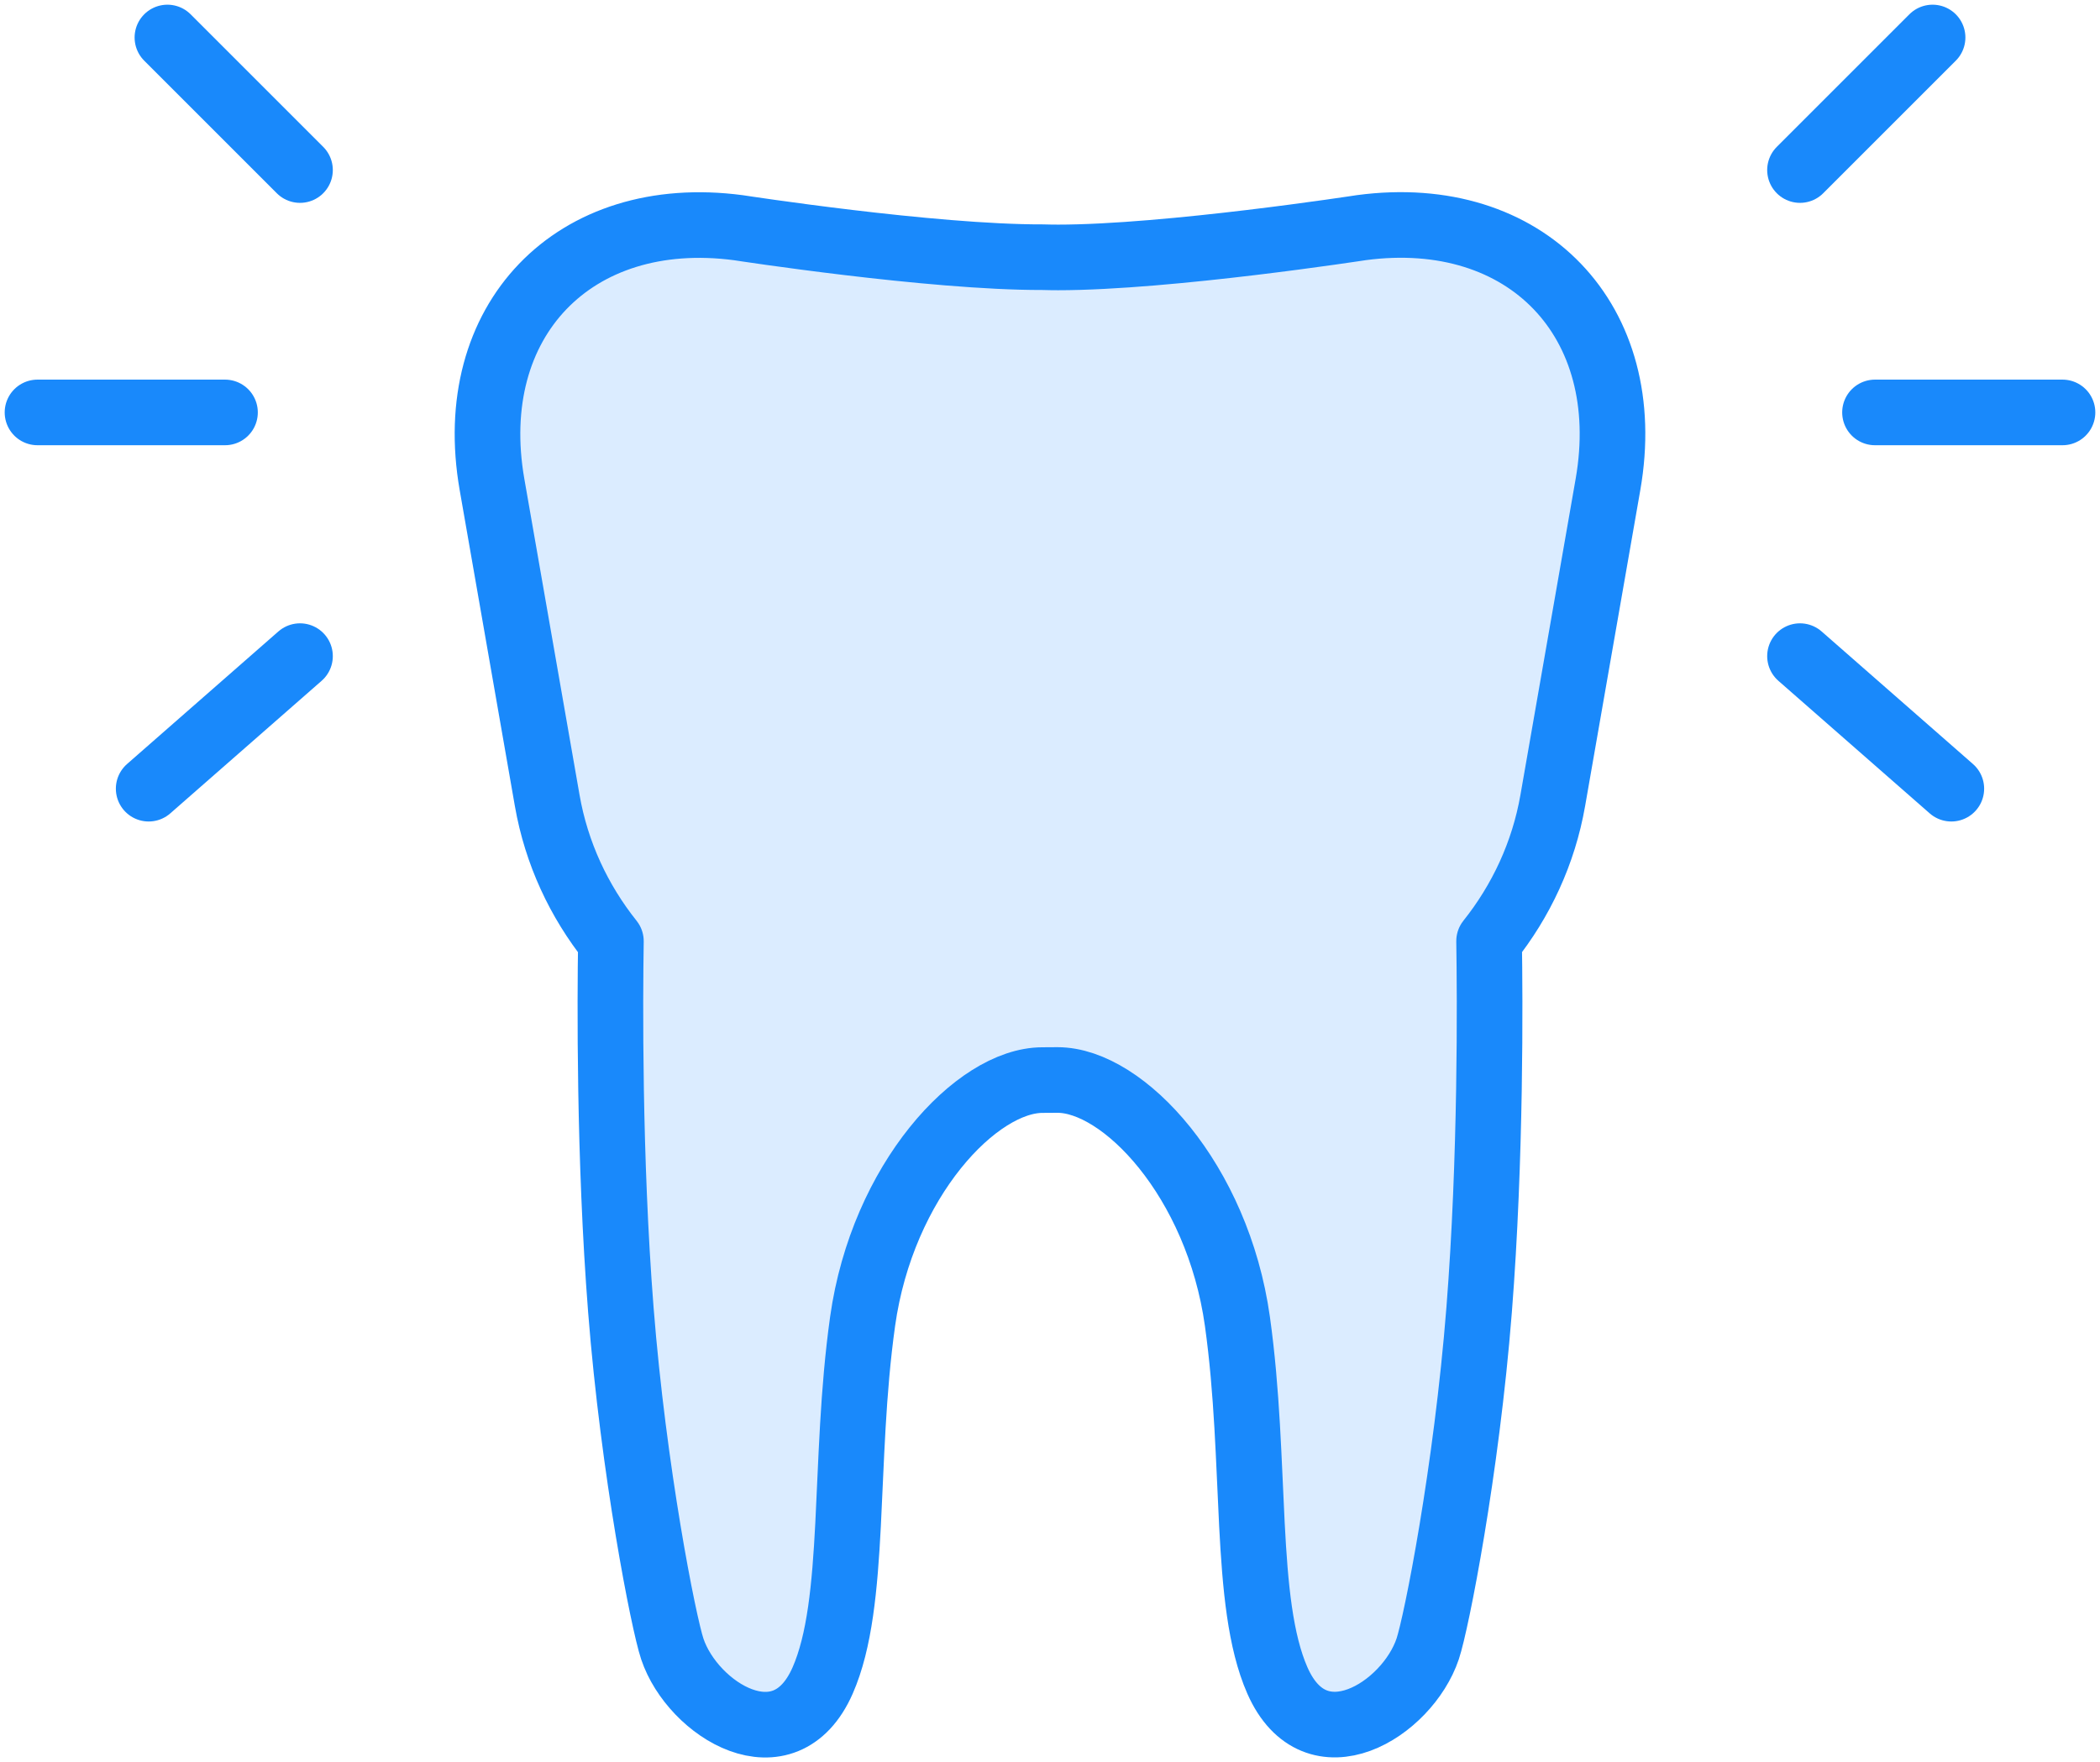 <?xml version="1.0" encoding="UTF-8"?>
<svg width="112px" height="94px" viewBox="0 0 112 94" version="1.1" xmlns="http://www.w3.org/2000/svg" xmlns:xlink="http://www.w3.org/1999/xlink">
    <!-- Generator: Sketch 46.2 (44496) - http://www.bohemiancoding.com/sketch -->
    <title>healthcare-14</title>
    <desc>Created with Sketch.</desc>
    <defs></defs>
    <g id="ALL" stroke="none" stroke-width="1" fill="none" fill-rule="evenodd" stroke-linecap="round" stroke-linejoin="round">
        <g id="Primary" transform="translate(-2428, -16312)" stroke="#1989FB" stroke-width="3.5" fill="#DBECFF">
            <g id="Group-15" transform="translate(200, 200)">
                <g id="healthcare-14" transform="translate(2230, 16114)">
                    <path d="M53.599,11.719 C47.683,11.737 37.386,10.147 37.386,10.147 C28.602,8.983 22.716,15.112 24.24,23.841 L27.185,40.703 C27.676,43.519 28.88,46.073 30.582,48.207 C30.534,51.249 30.475,59.766 31.113,67.879 C31.789,76.471 33.39,84.571 33.857,85.963 C34.947,89.206 39.841,92.266 41.873,87.646 C43.705,83.481 42.951,76.018 44.005,68.49 C45.06,60.961 50.088,55.615 53.599,55.615 L54.401,55.61 C57.912,55.61 62.94,60.956 63.995,68.484 C65.049,76.012 64.295,83.475 66.127,87.641 C68.159,92.261 73.053,89.201 74.143,85.958 C74.61,84.565 76.211,76.466 76.887,67.874 C77.525,59.761 77.466,51.244 77.418,48.202 C79.12,46.068 80.324,43.513 80.815,40.697 L83.76,23.836 C85.284,15.107 79.398,8.977 70.614,10.142 C70.614,10.142 60.317,11.732 54.401,11.732 C54.318,11.727 54.236,11.729 54.155,11.731 C53.977,11.729 53.791,11.725 53.599,11.719 Z" id="Layer-1"></path>
                    <path d="M94,7.071 L101.071,0" id="Layer-2"></path>
                    <path d="M94,33 L102.071,40.071" id="Layer-3"></path>
                    <path d="M98,20 L108,20" id="Layer-4"></path>
                    <path d="M14,7.071 L6.929,0" id="Layer-5"></path>
                    <path d="M14,33 L5.929,40.071" id="Layer-6"></path>
                    <path d="M10,20 L0,20" id="Layer-7"></path>
                </g>
            </g>
        </g>
    </g>
</svg>